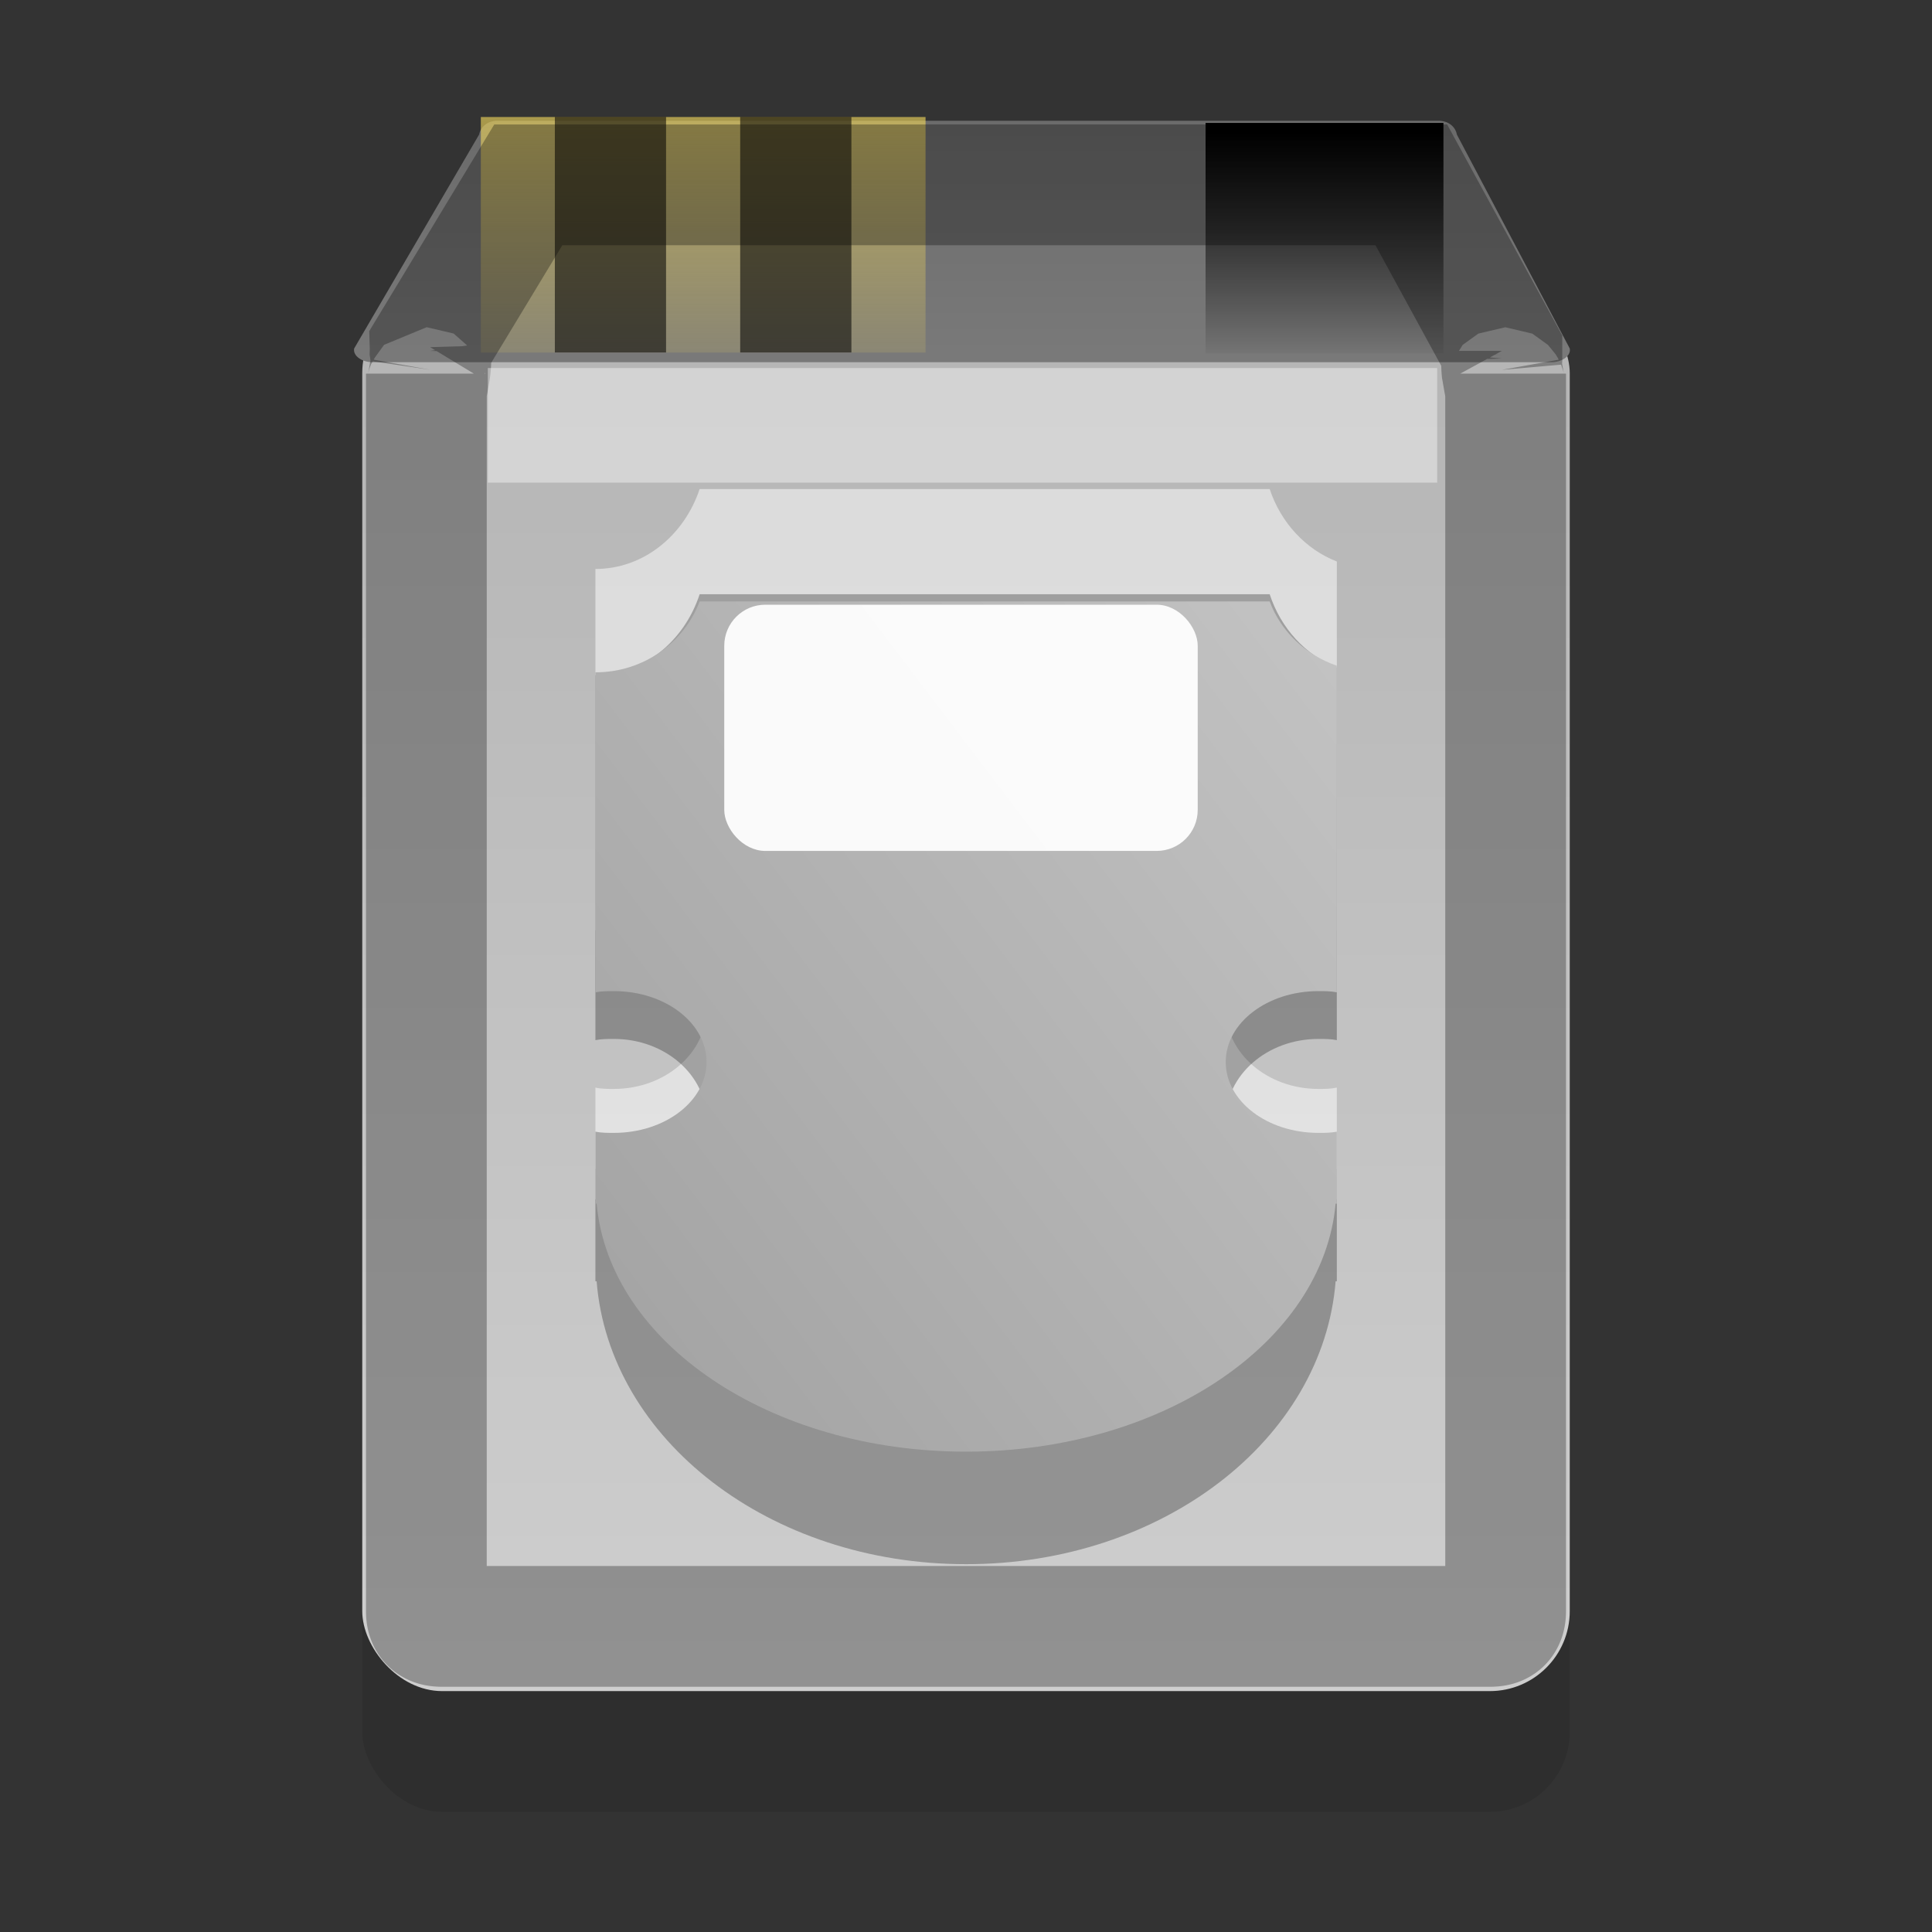 <?xml version="1.0" encoding="UTF-8" standalone="no"?>
<svg xmlns="http://www.w3.org/2000/svg" xmlns:xlink="http://www.w3.org/1999/xlink" xmlns:inkscape="http://www.inkscape.org/namespaces/inkscape" version="1.1" width="16" height="16">
 <rect width="100%" height="100%" fill="#333333" stroke="none"/>
 <defs id="defs4">
  <linearGradient id="linearGradient3907">
   <stop id="stop3909" stop-color="#6a6a6a"/>
   <stop id="stop3911" offset="1" stop-color="#797979"/>
  </linearGradient>
  <linearGradient id="linearGradient3844">
   <stop id="stop3846" stop-color="#c5c5c5"/>
   <stop id="stop3848" offset="1" stop-color="#9d9d9d"/>
  </linearGradient>
  <linearGradient id="linearGradient3888">
   <stop id="stop3890" stop-color="#eed45a"/>
   <stop id="stop3892" offset="1" stop-color="#eed45a" stop-opacity="0"/>
  </linearGradient>
  <linearGradient id="linearGradient3851">
   <stop id="stop3853"/>
   <stop id="stop3855" offset="1" stop-opacity="0"/>
  </linearGradient>
  <linearGradient id="linearGradient3795">
   <stop id="stop3797" stop-color="#b6b6b6"/>
   <stop id="stop3799" offset="1" stop-color="#cfcfcf"/>
  </linearGradient>
  <linearGradient y1="1016.36" x2="0" y2="1049.36" id="linearGradient3102" xlink:href="#linearGradient3795" gradientUnits="userSpaceOnUse" gradientTransform="matrix(0.333,0,0,0.331,-0.333,703.268)"/>
  <linearGradient y1="1008.36" x2="0" y2="1016.36" id="linearGradient3104" xlink:href="#linearGradient3907" gradientUnits="userSpaceOnUse" gradientTransform="matrix(0.336,0,0,0.25,-0.424,785.197)"/>
  <linearGradient y1="1011.36" x2="0" y2="1018.36" id="linearGradient3106" xlink:href="#linearGradient3888" gradientUnits="userSpaceOnUse" gradientTransform="matrix(0.307,0,0,0.39,-0.316,642.726)"/>
  <linearGradient y1="1011.36" x2="0" y2="1016.36" id="linearGradient3108" xlink:href="#linearGradient3851" gradientUnits="userSpaceOnUse" gradientTransform="matrix(0.493,0,0,0.382,-5.78,651.116)"/>
  <linearGradient x1="37" y1="17" x2="8" y2="38" id="linearGradient3110" xlink:href="#linearGradient3844" gradientUnits="userSpaceOnUse" gradientTransform="matrix(0.307,0,0,0.293,0.326,1036.354)"/>
 </defs>
 <g transform="translate(0,-1036.362)" id="layer1">
  <rect width="10" height="11.577" rx="0.662" x="3" y="1039.79" id="rect3903" opacity="0.1"/>
  <rect width="10" height="11.577" rx="0.662" x="3" y="1038.79" id="rect3053" fill="url(#linearGradient3102)"/>
  <path d="m 5.794,1040.412 c -0.128,0.384 -0.464,0.662 -0.863,0.662 v 2.992 c 0.05,-0.011 0.1,-0.011 0.153,-0.011 0.424,0 0.767,0.297 0.767,0.663 0,0.366 -0.344,0.662 -0.767,0.662 -0.053,0 -0.104,0 -0.153,-0.011 v 0.507 0.166 h 0.01 c 0.104,1.296 1.432,2.319 3.06,2.319 1.627,0 2.956,-1.023 3.06,-2.319 h 0.01 v -0.166 -0.507 c -0.05,0.011 -0.1,0.011 -0.153,0.011 -0.424,0 -0.767,-0.297 -0.767,-0.662 0,-0.366 0.344,-0.663 0.767,-0.663 0.053,0 0.104,0 0.153,0.011 v -3.054 c -0.258,-0.1 -0.464,-0.322 -0.556,-0.6 h -4.719 z" inkscape:connector-curvature="0" id="path3056" opacity="0.5" fill="#ffffff"/>
  <rect width="4.911" height="1.874" rx="0.312" x="5.544" y="1042.43" id="rect3062" opacity="0.38" fill="#6a6a6a"/>
  <path d="m 4.121,1037.362 7.791,0 c 0.085,0 0.142,0.051 0.153,0.114 l 0.935,1.772 c 0.012,0.063 -0.068,0.114 -0.153,0.114 h -9.761 c -0.085,0 -0.165,-0.051 -0.153,-0.114 l 1.035,-1.772 c 0.012,-0.063 0.068,-0.114 0.153,-0.114 z" inkscape:connector-curvature="0" id="path3064" fill="url(#linearGradient3104)"/>
  <path d="m 3.982,1037.331 3.683,0 0,1.951 -3.683,0 z" inkscape:connector-curvature="0" id="path3066" opacity="0.68" fill="url(#linearGradient3106)"/>
  <rect width="0.921" height="1.951" x="4.595" y="1037.33" id="rect3070" opacity="0.548"/>
  <rect width="1.97" height="1.91" x="9.984" y="1037.38" id="rect3072" fill="url(#linearGradient3108)"/>
  <rect width="0.921" height="1.951" x="6.13" y="1037.33" id="rect3074" opacity="0.548"/>
  <path d="m 5.794,1041.284 c -0.128,0.388 -0.464,0.669 -0.863,0.669 v 3.023 c 0.05,-0.01 0.1,-0.01 0.153,-0.01 0.424,0 0.767,0.3 0.767,0.669 0,0.37 -0.344,0.669 -0.767,0.669 -0.053,0 -0.104,0 -0.153,-0.01 v 0.512 0.167 h 0.01 c 0.104,1.31 1.432,2.343 3.06,2.343 1.627,0 2.956,-1.034 3.06,-2.343 h 0.01 v -0.167 -0.512 c -0.05,0.01 -0.1,0.01 -0.153,0.01 -0.424,0 -0.767,-0.3 -0.767,-0.669 0,-0.37 0.344,-0.669 0.767,-0.669 0.053,0 0.104,0 0.153,0.01 v -3.086 c -0.258,-0.101 -0.464,-0.325 -0.556,-0.607 h -4.719 z" inkscape:connector-curvature="0" id="path3076" opacity="0.281"/>
  <path d="m 5.794,1041.343 c -0.128,0.34 -0.464,0.587 -0.863,0.587 v 2.65 c 0.05,-0.01 0.1,-0.01 0.153,-0.01 0.424,0 0.767,0.263 0.767,0.587 0,0.324 -0.344,0.587 -0.767,0.587 -0.053,0 -0.104,0 -0.153,-0.01 v 0.449 0.147 h 0.01 c 0.104,1.148 1.432,2.054 3.06,2.054 1.627,0 2.956,-0.906 3.06,-2.054 h 0.01 v -0.147 -0.449 c -0.05,0.01 -0.1,0.01 -0.153,0.01 -0.424,0 -0.767,-0.263 -0.767,-0.587 0,-0.324 0.344,-0.587 0.767,-0.587 0.053,0 0.104,0 0.153,0.01 v -2.705 c -0.258,-0.088 -0.464,-0.285 -0.556,-0.532 h -4.719 z" inkscape:connector-curvature="0" id="path3082" fill="url(#linearGradient3110)"/>
  <rect width="3.921" height="2.039" rx="0.34" x="5.998" y="1041.37" id="rect3088" opacity="0.936" fill="#ffffff"/>
  <path d="M 4.375,1.531 3.562,2.875 a 0.536,0.536 0 0 1 0,0.031 0.536,0.536 0 0 1 0,0.156 C 3.53,3.241 3.531,3.264 3.531,3.094 v 10.25 c 0,0.084 0.041,0.125 0.125,0.125 h 8.688 c 0.084,0 0.125,-0.041 0.125,-0.125 v -10.25 c 0,0.17 0.001,0.148 -0.031,-0.031 a 0.536,0.536 0 0 1 0,-0.094 0.536,0.536 0 0 1 0,-0.031 V 2.906 l -0.75,-1.375 H 4.375 z" inkscape:connector-curvature="0" transform="translate(0,1036.362)" id="path3896" opacity="0.3" fill="none" stroke="#000000"/>
  <rect width="7.862" height="0.949" x="4.04" y="1039.41" id="rect3898" opacity="0.4" fill="#ffffff"/>
 </g>
</svg>
